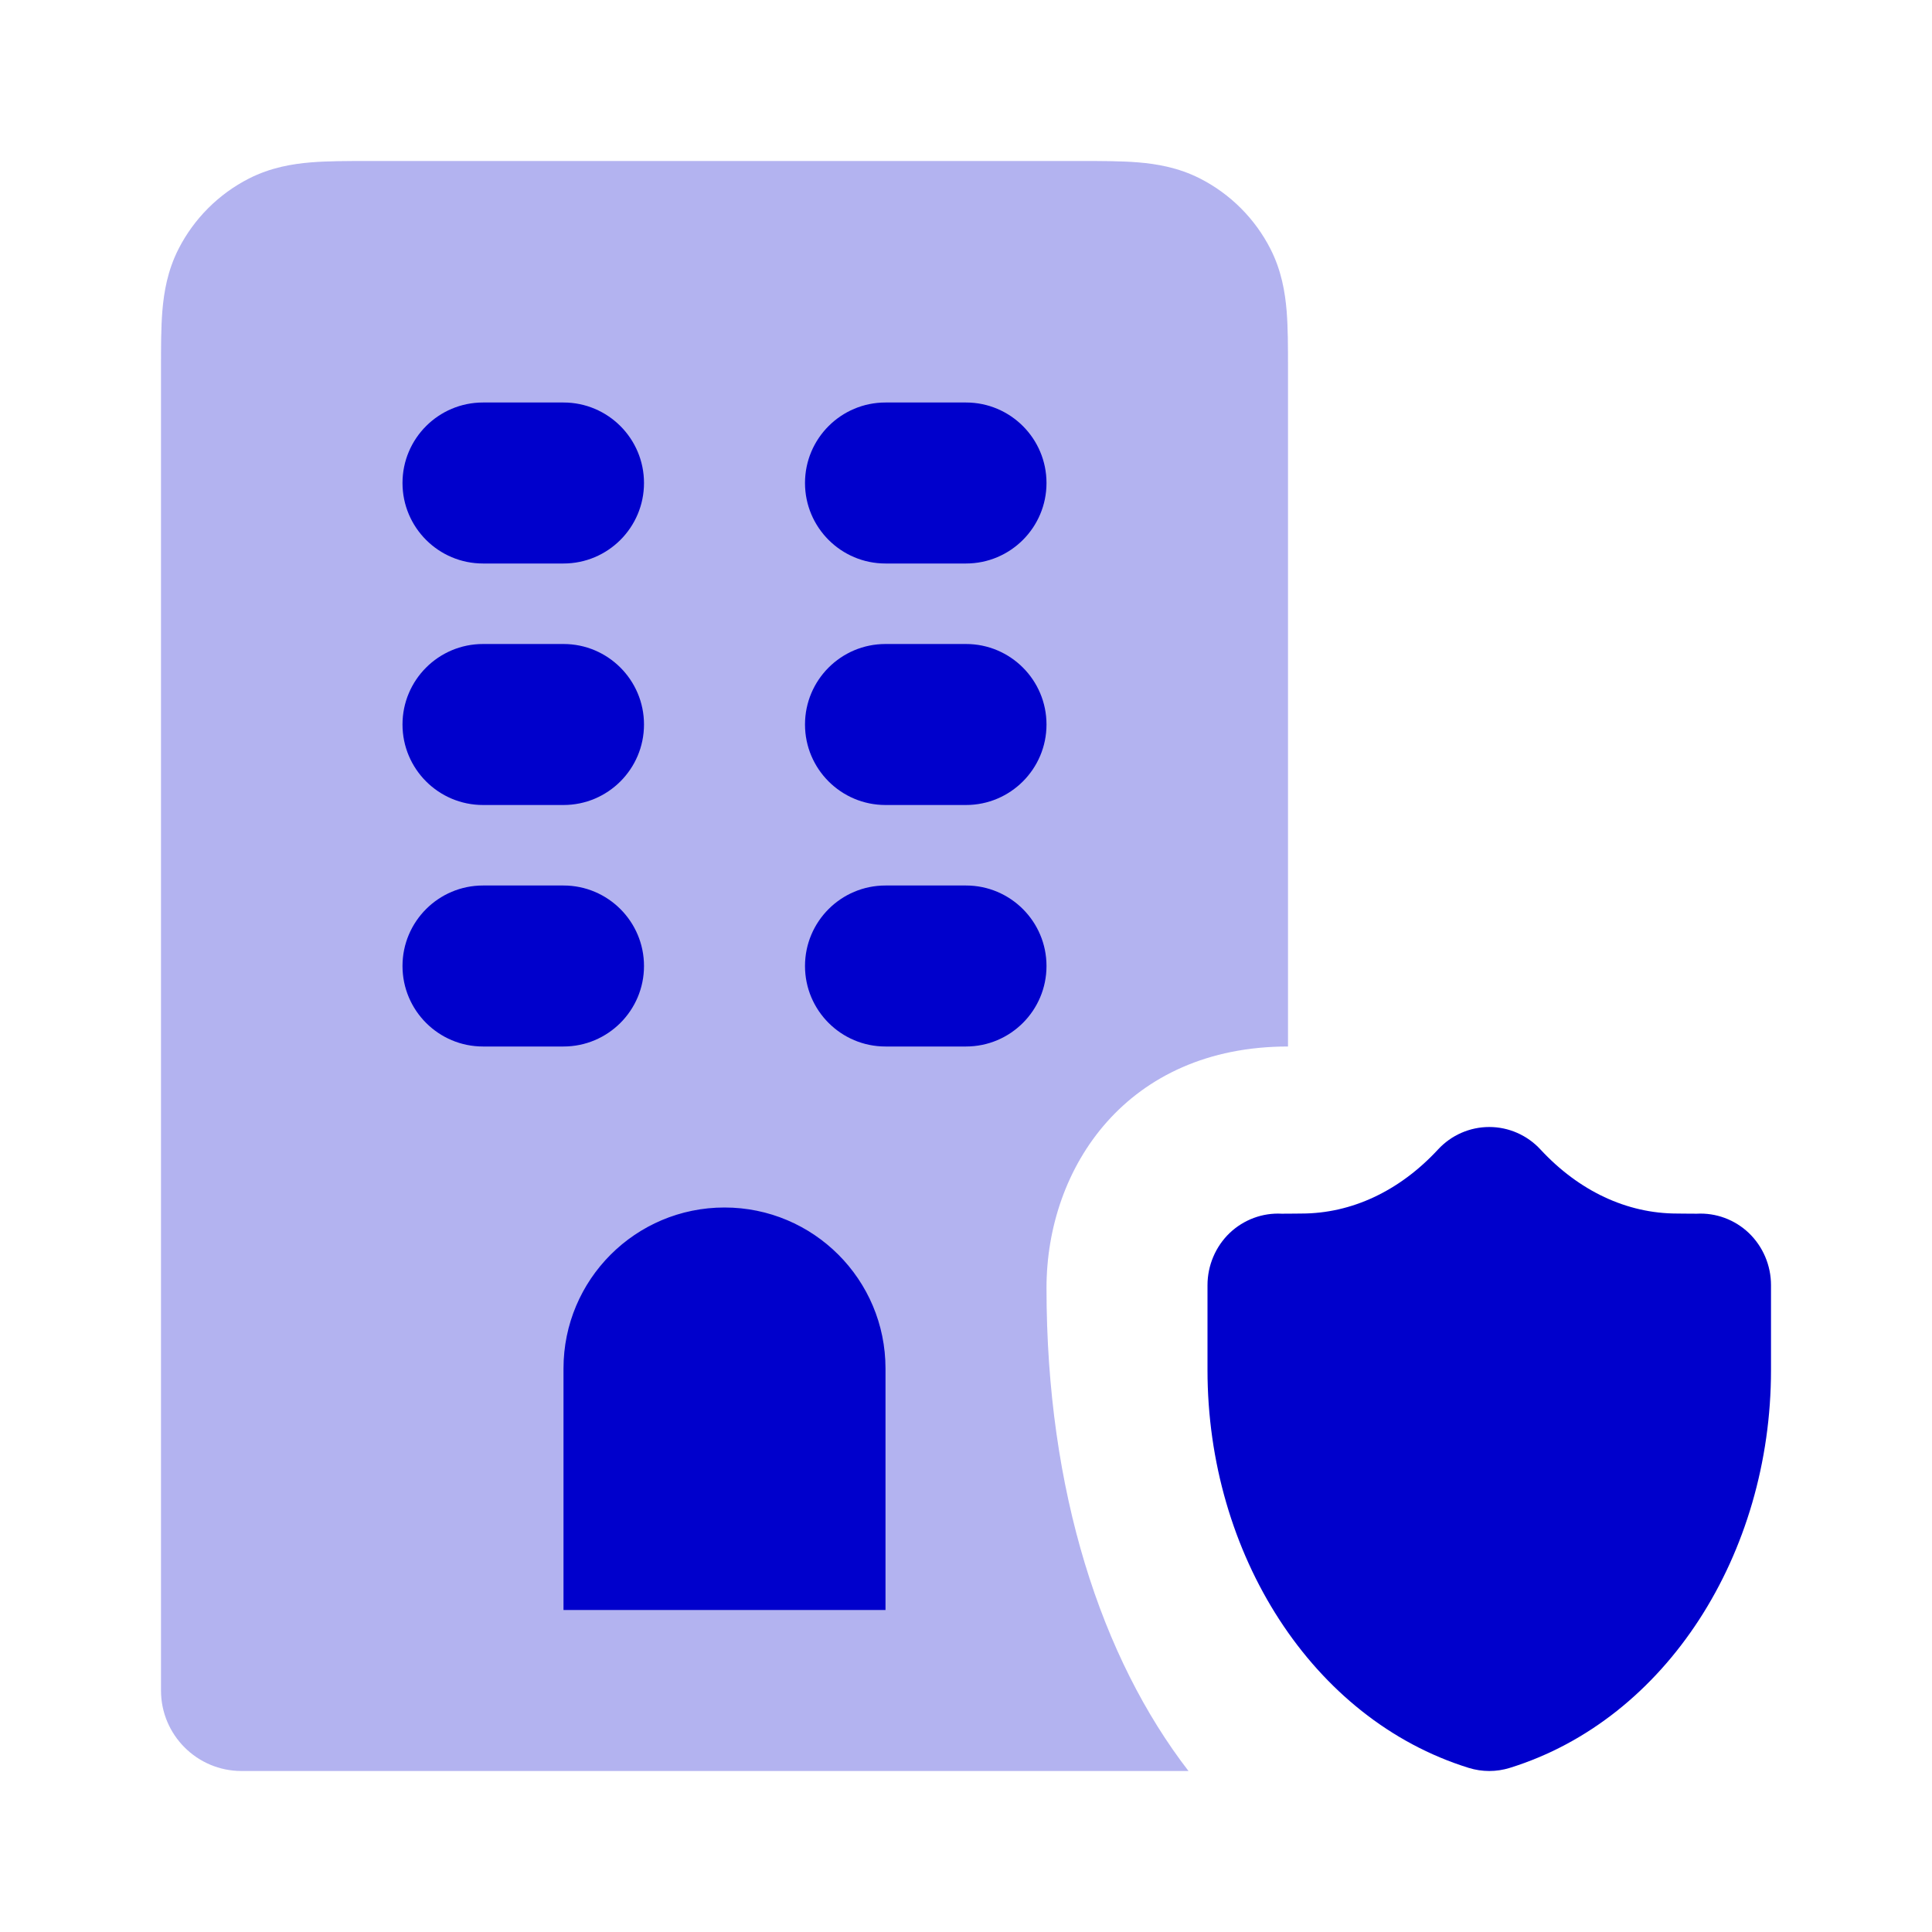 <svg width="24" height="24" viewBox="0 0 24 24" fill="none" xmlns="http://www.w3.org/2000/svg">
<path opacity="0.3" fill-rule="evenodd" clip-rule="evenodd" d="M4.568 2C4.316 2 4.07 2 3.862 2.017C3.633 2.036 3.363 2.08 3.092 2.218C2.716 2.41 2.41 2.716 2.218 3.092C2.08 3.363 2.036 3.633 2.017 3.862C2 4.07 2 4.316 2 4.568L2 21C2 21.552 2.448 22 3 22H14.764C13.683 20.599 13 18.528 13 16C13 14.5 14 13 16 13L16 4.568C16 4.316 16 4.07 15.983 3.862C15.964 3.633 15.92 3.363 15.782 3.092C15.59 2.716 15.284 2.41 14.908 2.218C14.637 2.08 14.367 2.036 14.138 2.017C13.93 2 13.684 2 13.432 2L4.568 2Z" fill="#0000CC"/>
<path fill-rule="evenodd" clip-rule="evenodd" d="M6 5C5.448 5 5 5.448 5 6C5 6.552 5.448 7 6 7H7C7.552 7 8 6.552 8 6C8 5.448 7.552 5 7 5H6ZM11 5C10.448 5 10 5.448 10 6C10 6.552 10.448 7 11 7H12C12.552 7 13 6.552 13 6C13 5.448 12.552 5 12 5H11ZM6 8C5.448 8 5 8.448 5 9C5 9.552 5.448 10 6 10H7C7.552 10 8 9.552 8 9C8 8.448 7.552 8 7 8H6ZM11 8C10.448 8 10 8.448 10 9C10 9.552 10.448 10 11 10H12C12.552 10 13 9.552 13 9C13 8.448 12.552 8 12 8H11ZM6 11C5.448 11 5 11.448 5 12C5 12.552 5.448 13 6 13H7C7.552 13 8 12.552 8 12C8 11.448 7.552 11 7 11H6ZM11 11C10.448 11 10 11.448 10 12C10 12.552 10.448 13 11 13H12C12.552 13 13 12.552 13 12C13 11.448 12.552 11 12 11H11ZM7 17C7 15.895 7.895 15 9 15C10.105 15 11 15.895 11 17V20H7V17ZM18.5 14C18.741 14 18.972 14.101 19.137 14.28C19.614 14.795 20.21 15.075 20.833 15.075C20.862 15.075 20.893 15.076 20.927 15.076H20.927C20.976 15.077 21.029 15.077 21.078 15.077C21.317 15.064 21.551 15.151 21.725 15.317C21.9 15.485 22 15.719 22 15.964V17.02C22 19.299 20.704 21.356 18.756 21.961C18.589 22.013 18.411 22.013 18.244 21.961C16.296 21.356 15 19.299 15 17.02L15 15.965C15 15.72 15.1 15.485 15.275 15.317C15.45 15.151 15.683 15.064 15.922 15.077C15.971 15.077 16.024 15.077 16.073 15.076C16.107 15.076 16.138 15.075 16.167 15.075C16.79 15.075 17.386 14.795 17.863 14.28C18.028 14.101 18.259 14 18.5 14Z" fill="#0000CC"/>
</svg>
